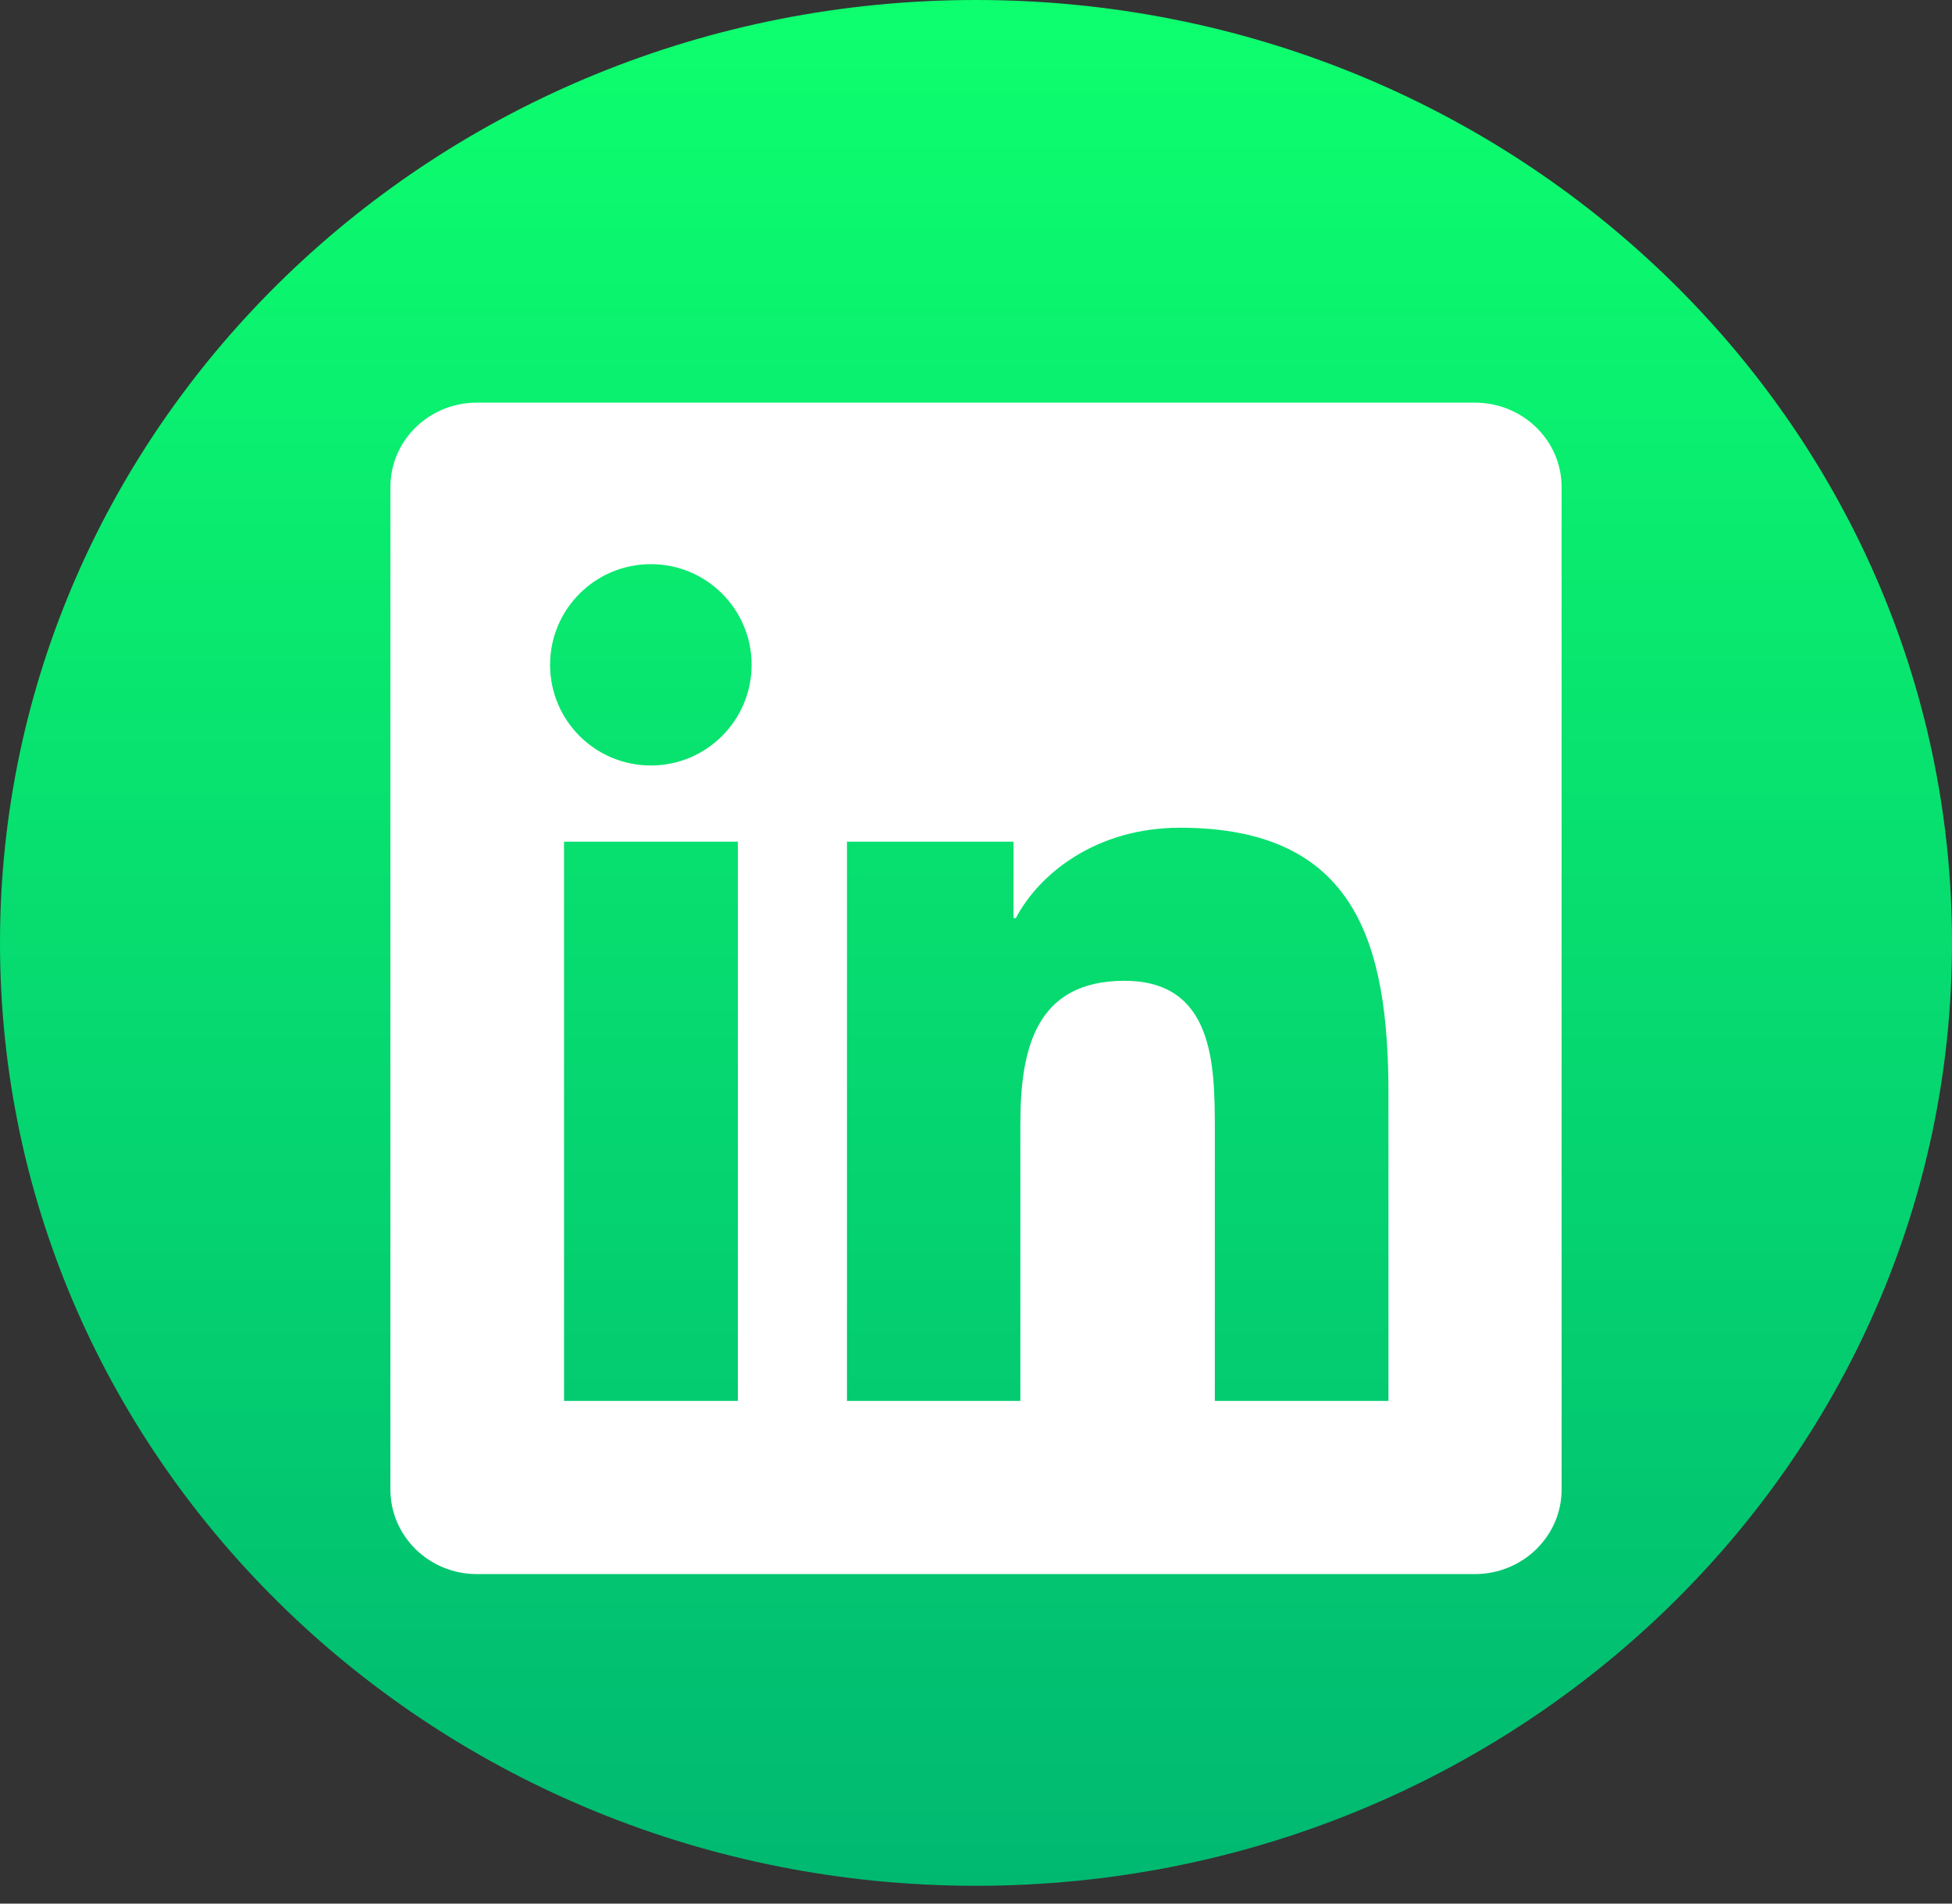 <svg width="40" height="39" viewBox="0 0 40 39" fill="none" xmlns="http://www.w3.org/2000/svg">
<rect x="0" y="0" width="40" height="39" fill="#333333" stroke="none"/>
<path d="M40 19.317C40 29.986 31.046 38.635 20 38.635C8.954 38.635 0 29.986 0 19.317C0 8.649 8.954 0 20 0C31.046 0 40 8.649 40 19.317Z" fill="url(#paint0_linear_250_1655)"/>
<g clip-path="url(#clip0_250_1655)">
<path d="M30.223 8.249H9.772C8.792 8.249 8 9.022 8 9.979V30.515C8 31.471 8.792 32.249 9.772 32.249H30.223C31.203 32.249 32 31.471 32 30.519V9.979C32 9.022 31.203 8.249 30.223 8.249ZM15.12 28.701H11.558V17.244H15.12V28.701ZM13.339 15.683C12.195 15.683 11.272 14.76 11.272 13.621C11.272 12.482 12.195 11.558 13.339 11.558C14.478 11.558 15.402 12.482 15.402 13.621C15.402 14.755 14.478 15.683 13.339 15.683ZM28.452 28.701H24.894V23.132C24.894 21.805 24.87 20.094 23.042 20.094C21.191 20.094 20.909 21.543 20.909 23.038V28.701H17.356V17.244H20.769V18.81H20.816C21.289 17.91 22.452 16.958 24.181 16.958C27.786 16.958 28.452 19.33 28.452 22.415V28.701V28.701Z" fill="white"/>
</g>
<defs>
<linearGradient id="paint0_linear_250_1655" x1="20" y1="0" x2="20" y2="38.635" gradientUnits="userSpaceOnUse">
<stop stop-color="#0DFF6E"/>
<stop offset="1" stop-color="#00B971"/>
</linearGradient>
<clipPath id="clip0_250_1655">
<rect width="24" height="24" fill="white" transform="translate(8 8.249)"/>
</clipPath>
</defs>
</svg>
